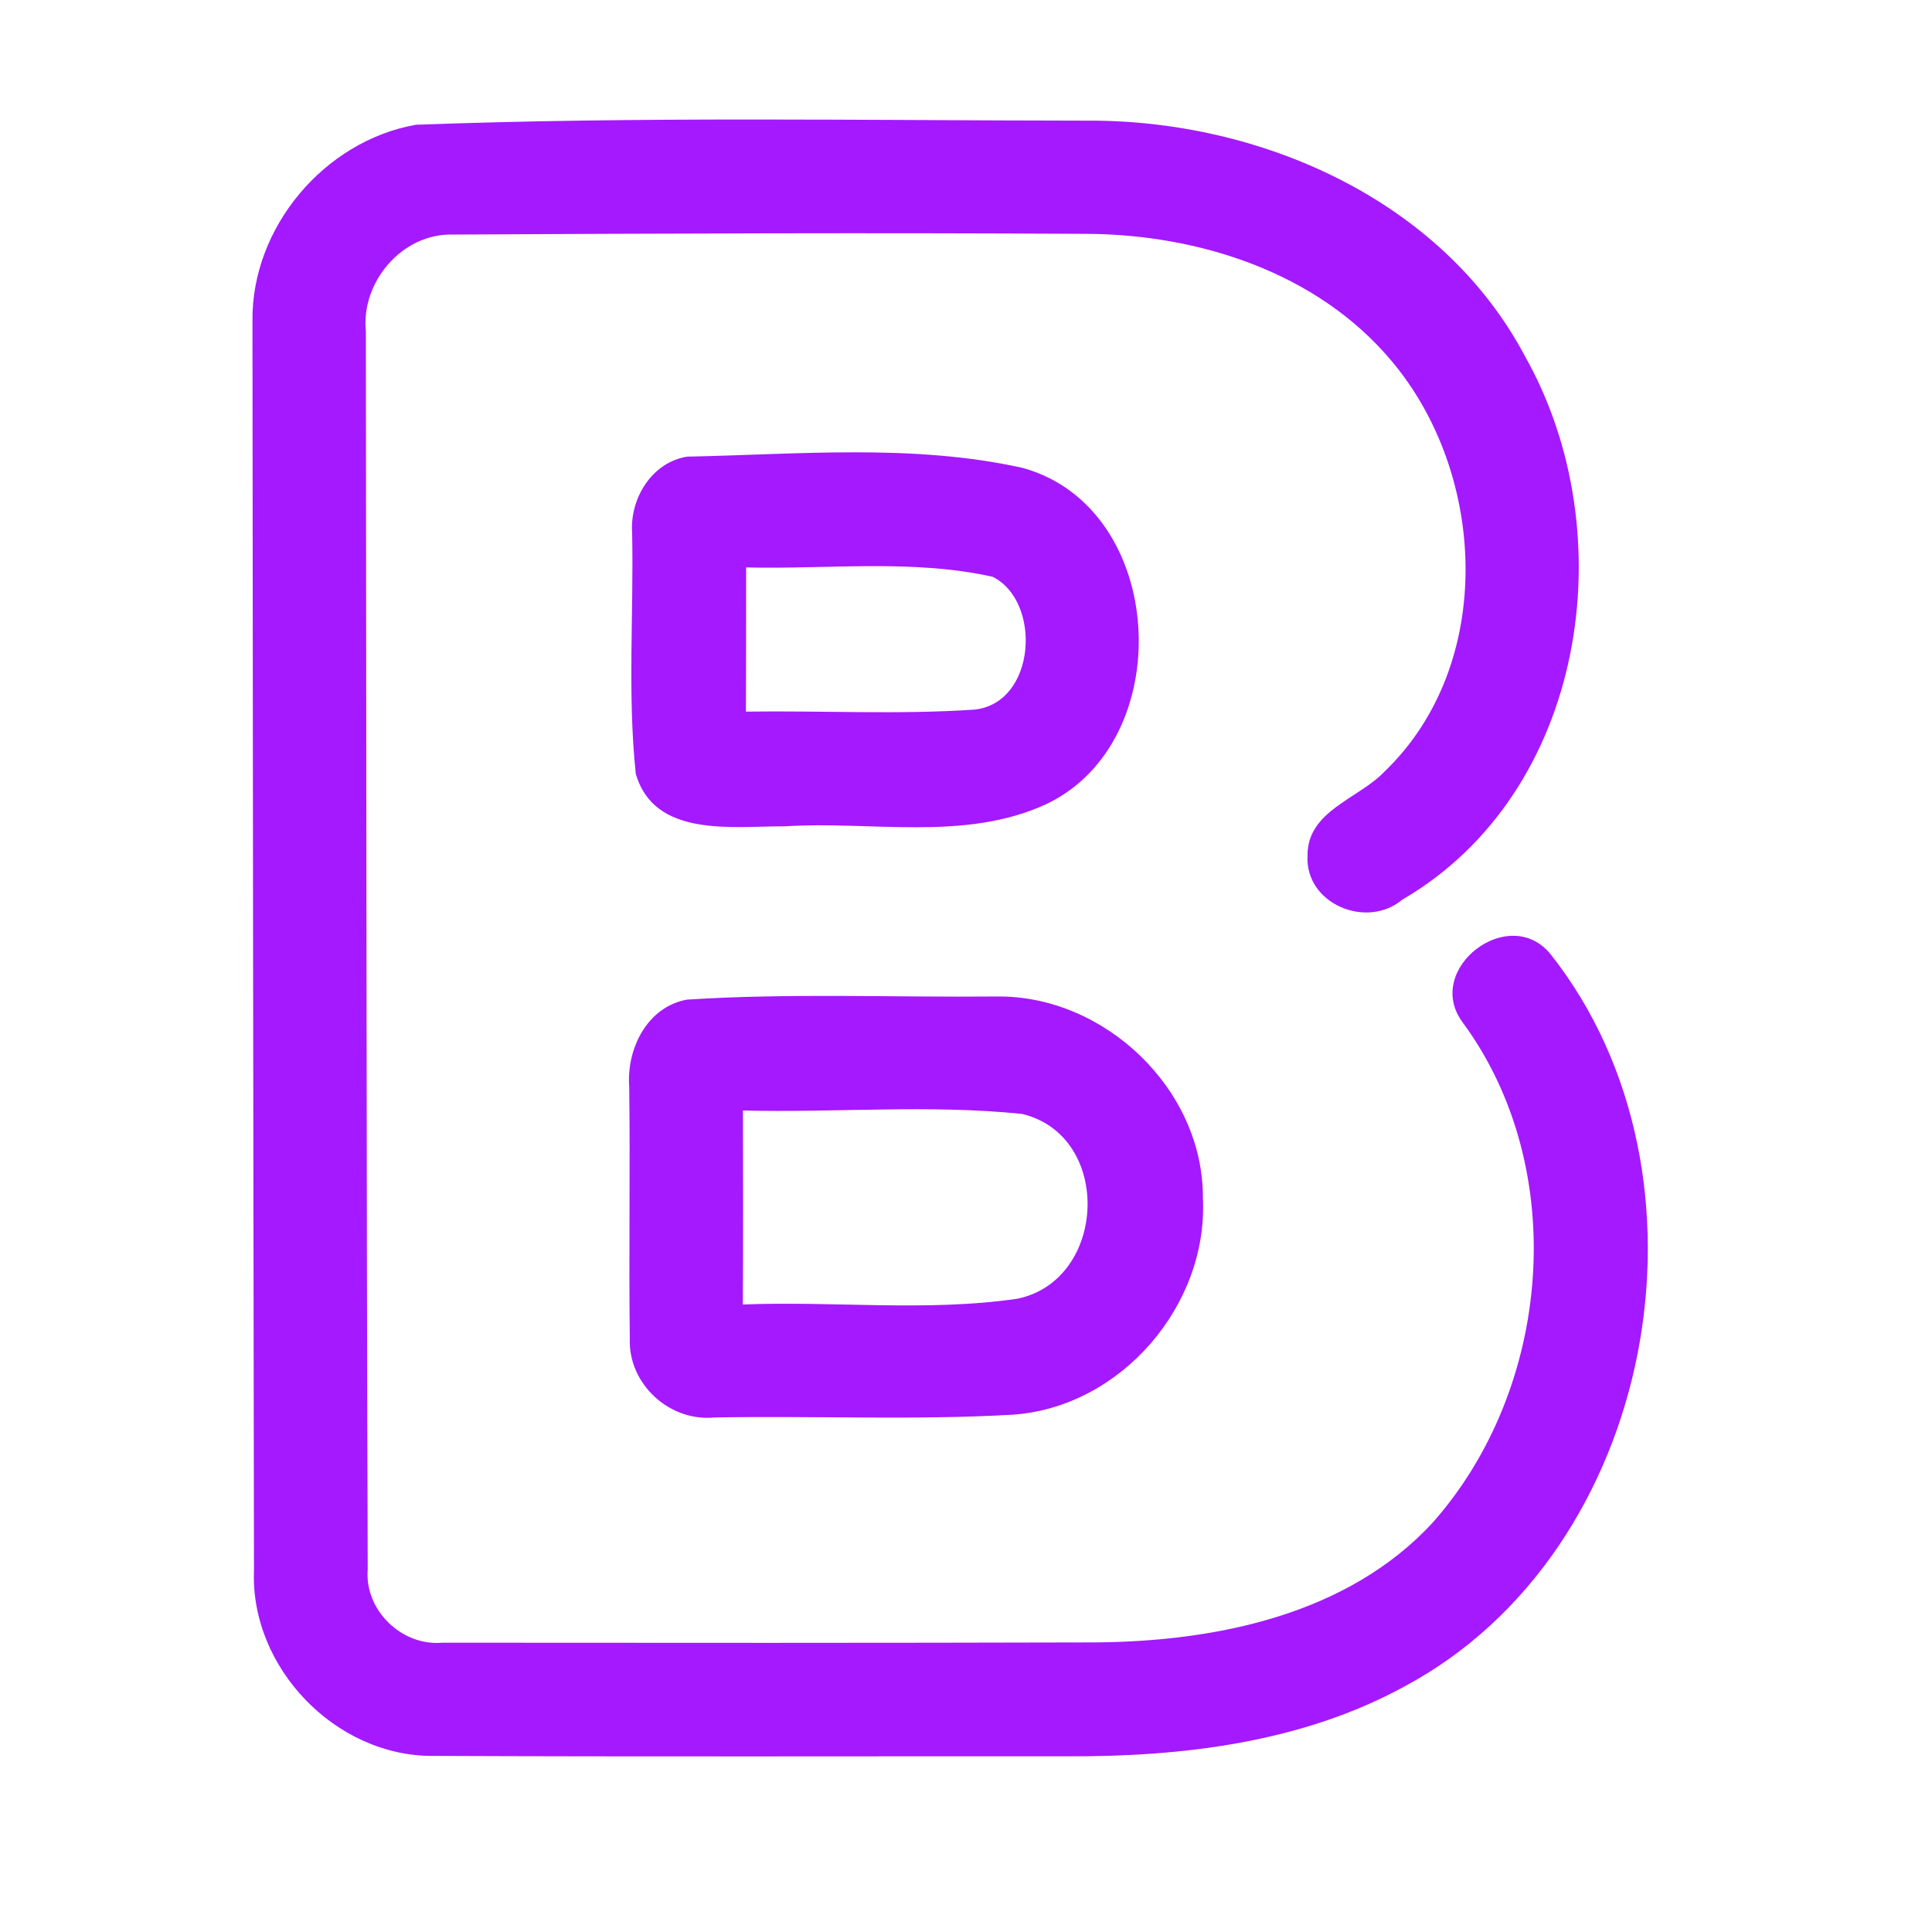 <?xml version="1.0" encoding="UTF-8" ?>
<!DOCTYPE svg PUBLIC "-//W3C//DTD SVG 1.1//EN" "http://www.w3.org/Graphics/SVG/1.1/DTD/svg11.dtd">
<svg width="192pt" height="192pt" viewBox="0 0 192 192" version="1.1" xmlns="http://www.w3.org/2000/svg">
<g id="#a419ffff">
<path fill="#a419ff" opacity="1.00" d=" M 41.32 12.40 C 63.50 11.57 85.78 11.97 107.99 11.99 C 125.10 11.88 143.28 19.78 151.55 35.40 C 161.50 53.02 157.63 78.77 139.37 89.40 C 135.83 92.38 129.69 89.84 129.94 85.04 C 129.90 80.55 135.04 79.39 137.62 76.65 C 148.64 66.04 147.80 47.07 138.23 35.80 C 130.88 27.07 119.14 23.30 108.02 23.24 C 87.01 23.12 65.99 23.20 44.98 23.31 C 39.96 23.19 35.85 28.03 36.36 32.95 C 36.41 73.96 36.41 114.98 36.54 155.99 C 36.23 160.03 39.93 163.61 43.96 163.25 C 65.63 163.27 87.31 163.28 108.98 163.22 C 120.91 163.11 133.91 160.46 142.34 151.36 C 154.22 138.00 156.09 116.17 145.34 101.58 C 141.44 96.30 150.00 89.72 154.12 94.86 C 171.50 116.86 164.61 154.20 139.61 167.58 C 129.39 173.18 117.48 174.60 105.99 174.54 C 85.00 174.53 64.00 174.59 43.01 174.50 C 33.34 174.55 24.86 165.72 25.24 156.07 C 25.17 114.69 25.12 73.30 25.09 31.92 C 24.97 22.63 32.20 14.02 41.32 12.40 Z" />
<path fill="#a419ff" opacity="1.00" d=" M 68.30 45.38 C 79.37 45.16 90.73 44.08 101.63 46.50 C 116.02 50.47 117.15 73.76 103.90 79.95 C 95.80 83.65 86.59 81.56 77.99 82.12 C 72.85 82.09 65.01 83.31 63.18 76.88 C 62.35 68.95 62.99 60.92 62.82 52.95 C 62.58 49.55 64.78 45.93 68.30 45.38 M 74.15 56.39 C 74.15 61.17 74.15 65.94 74.13 70.72 C 81.70 70.61 89.29 71.03 96.84 70.52 C 102.98 69.87 103.56 59.78 98.65 57.32 C 90.63 55.54 82.30 56.59 74.15 56.39 Z" />
<path fill="#a419ff" opacity="1.00" d=" M 68.28 99.34 C 78.51 98.68 88.82 99.13 99.08 99.03 C 109.76 98.91 119.58 108.24 119.54 119.01 C 120.10 129.71 111.40 139.84 100.66 140.59 C 90.77 141.16 80.84 140.68 70.94 140.87 C 66.48 141.28 62.41 137.50 62.59 133.01 C 62.48 124.67 62.64 116.33 62.53 108.00 C 62.25 104.24 64.31 100.05 68.28 99.34 M 73.83 110.36 C 73.85 116.79 73.86 123.22 73.82 129.64 C 82.90 129.28 92.08 130.38 101.09 129.07 C 110.03 127.24 110.62 112.87 101.57 110.70 C 92.38 109.75 83.07 110.59 73.83 110.36 Z" />
</g>
</svg>
